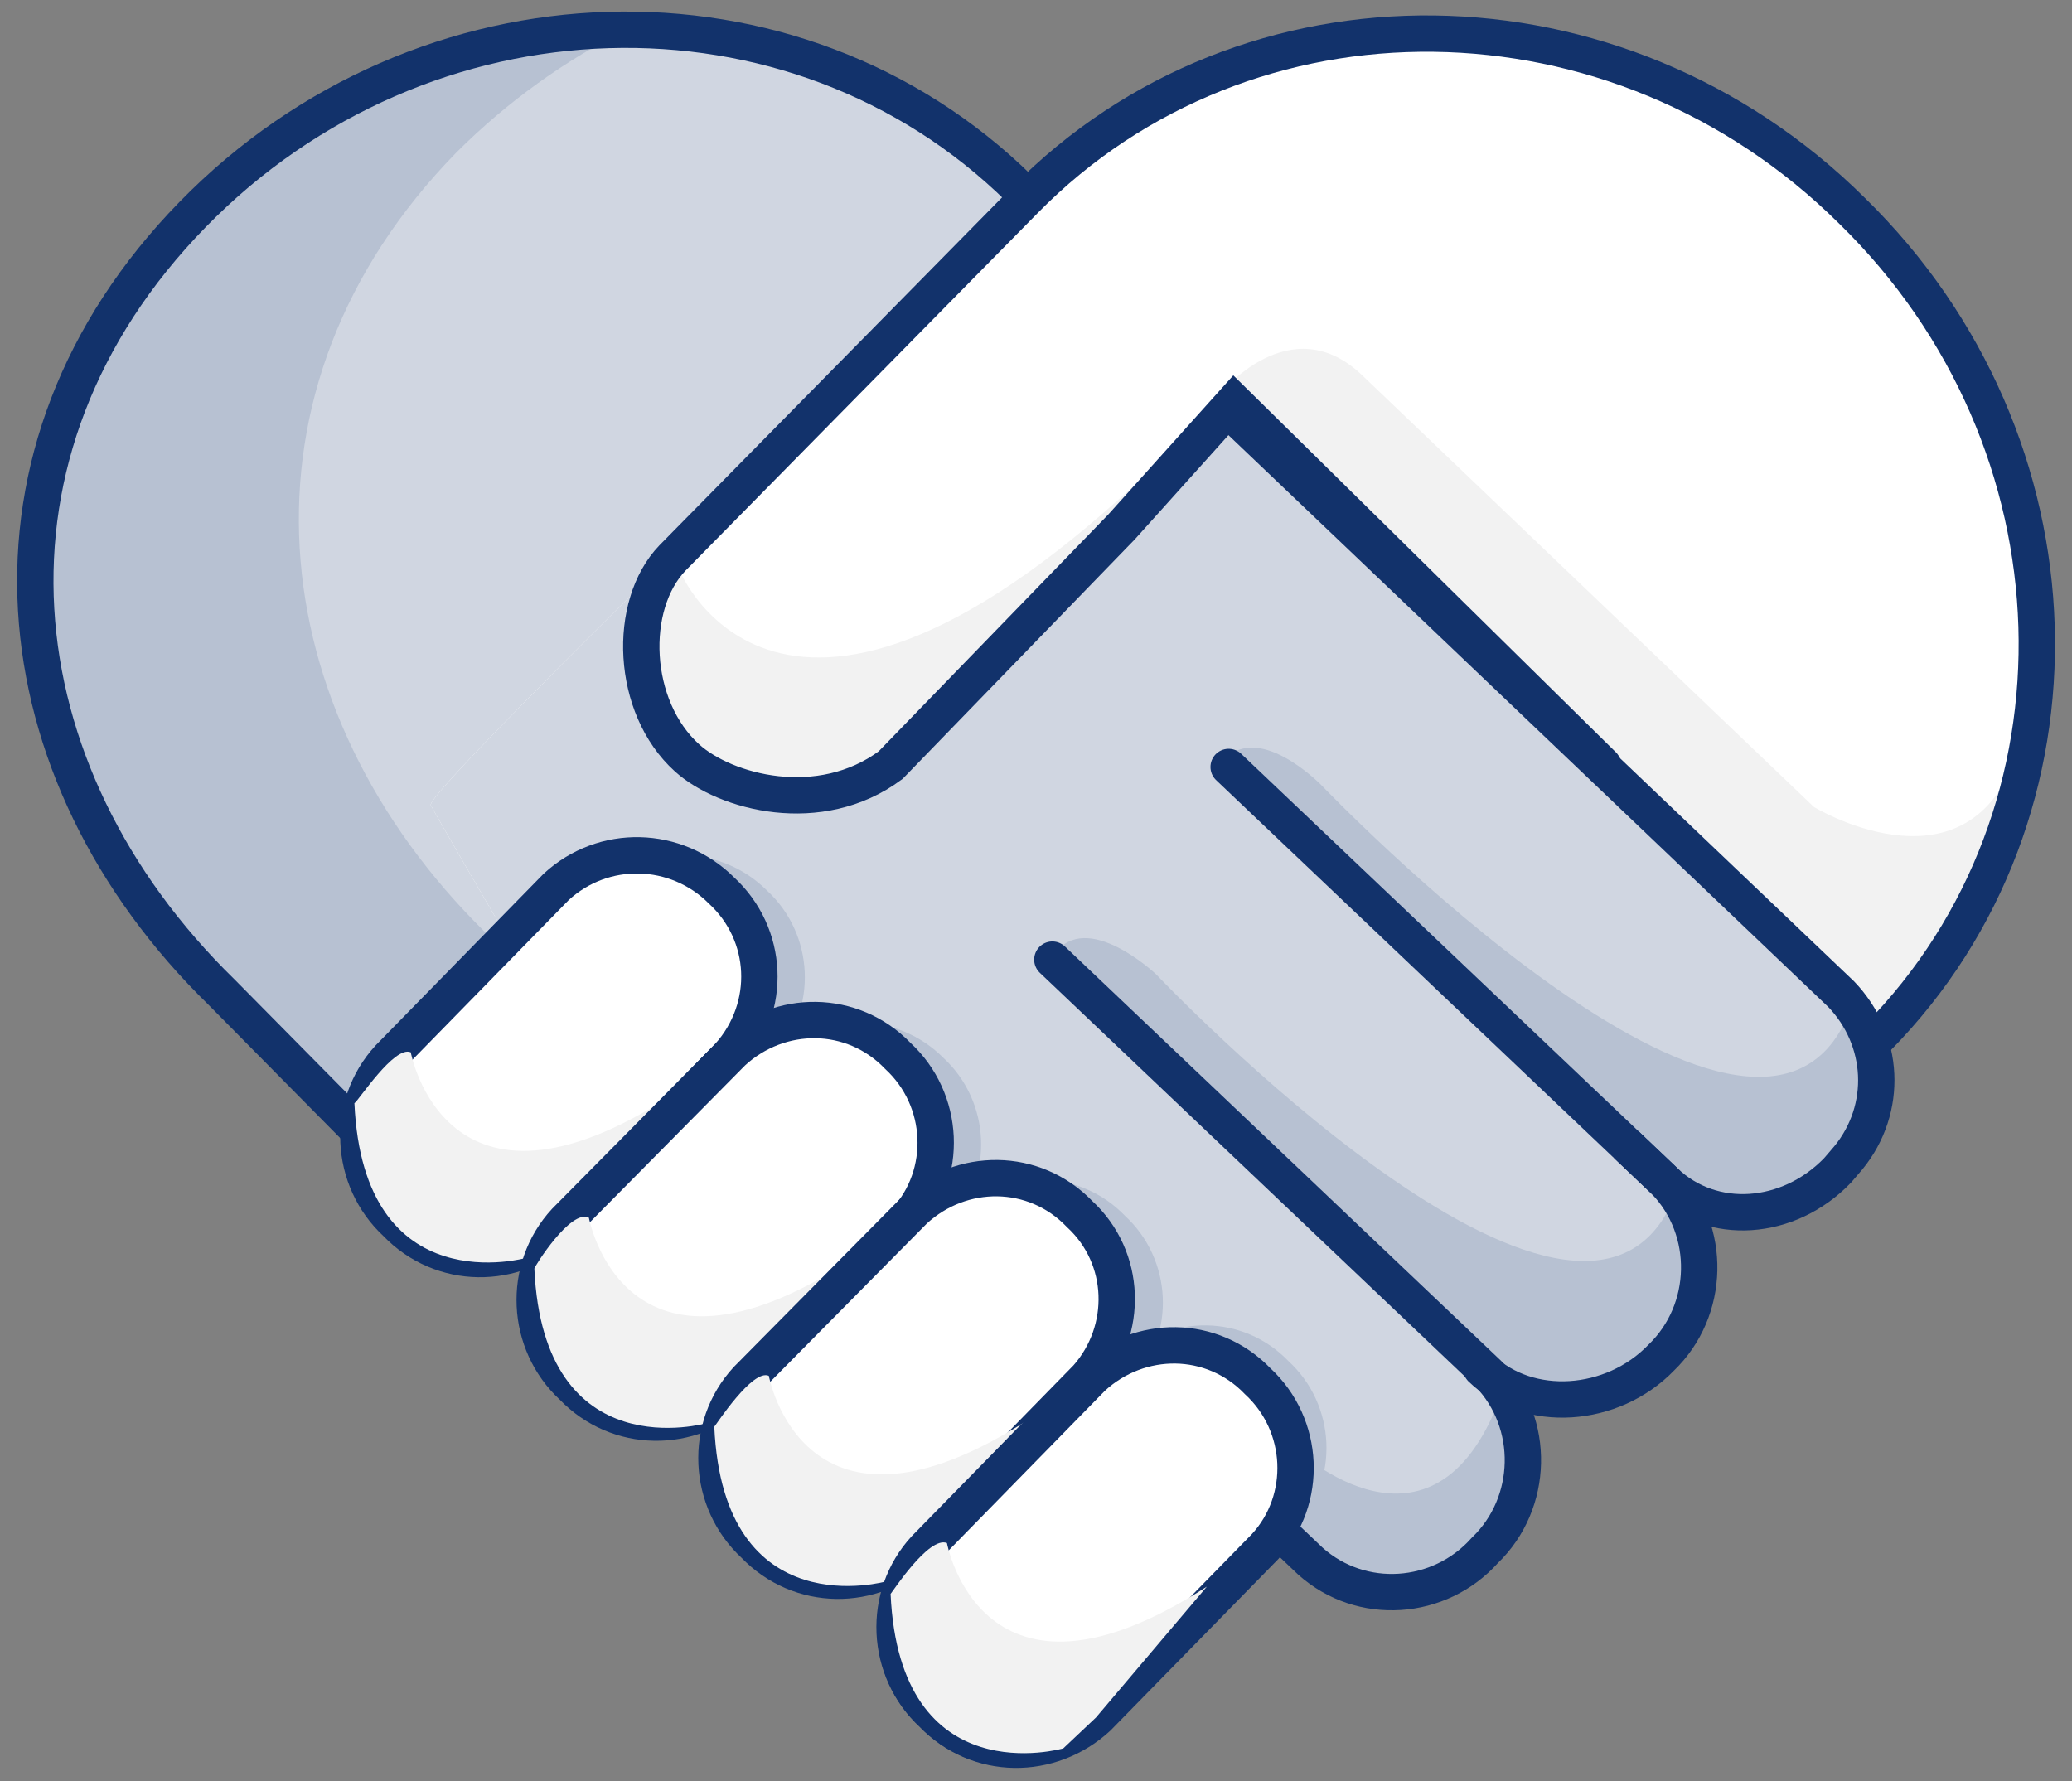 <?xml version="1.0" encoding="UTF-8"?>
<svg width="114px" height="98px" viewBox="0 0 114 98" version="1.1" xmlns="http://www.w3.org/2000/svg" xmlns:xlink="http://www.w3.org/1999/xlink">
    <rect x="0" y="0" width="114" height="98" fill="#808080" stroke="none"/>
    <!-- Generator: Sketch 51.3 (57544) - http://www.bohemiancoding.com/sketch -->
    <title>icon-trusted</title>
    <desc>Created with Sketch.</desc>
    <defs></defs>
    <g id="➕Website" stroke="none" stroke-width="1" fill="none" fill-rule="evenodd">
        <g id="icon-trusted" transform="translate(1, 1)">
            <path d="M19.6,62.1 L11.2,53.6 C-1.2,41.5 -3.1,23.8 9.6,10.8 C22.3,-2.2 42.7,-2.8 55.1,9.4" id="Shape" stroke="#12326B" stroke-width="1.7" fill="#D0D6E1" fill-rule="nonzero" stroke-linecap="square"></path>
            <path d="M34.1,58.8 L25.7,50.3 C13.3,38.1 11.4,20.4 24.1,7.4 C26.9,4.6 30.1,2.3 33.7,0.5 C33.7,0.5 2.6,0.6 0.9,31.7 C0.9,31.7 -0.1,44.7 18.2,60.7 L34.1,58.8 Z" id="Shape" fill="#B7C1D2"></path>
            <path d="M19.6,62.1 L11.2,53.6 C-1.2,41.5 -3.1,23.8 9.6,10.8 C22.3,-2.2 42.7,-2.8 55.1,9.4" id="Shape-Copy" stroke="#12326B" stroke-width="2" stroke-linecap="round" fill-rule="nonzero"></path>
            <path d="M55.3,10.7 C55.3,10.7 22.3,42.5 22.7,43.3 C23.1,44.1 33.5,62 34.3,62.6 C35.1,63.2 55.3,77.6 57.2,77.8 C59.1,78 69.5,82.2 69.5,82.2 L83.8,72.4 L91.1,64.9 L100.3,53.7 L66.9,21 L55.3,10.7 Z" id="Shape" fill="#FFFFFF" fill-rule="nonzero"></path>
            <path d="M55.3,10.7 C55.3,10.7 22.3,42.5 22.7,43.3 C23.1,44.1 33.5,62 34.3,62.6 C35.1,63.2 55.3,77.6 57.2,77.8 C59.1,78 69.5,82.2 69.5,82.2 C71.833,86.067 74.667,87.333 78,86 C81.333,84.667 83,81.333 83,76 C86.832,75.525 89.165,74.858 90,74 C90.553,73.432 91.858,72.478 92,70 C92.048,69.158 91.748,67.458 91.1,64.9 L96.8,65.6 L101.7,61.7 L101.9,55.7 L66.9,21 L55.3,10.7 Z" id="Shape" fill="#D0D6E1" fill-rule="nonzero"></path>
            <path d="M70.4,78.8 C70.4,78.8 77.8,85.7 81.5,76 C81.5,76 82.6,78.2 82.7,78.5 C82.8,79.3 82.8,80.2 82.7,81 C82.3,82 81.8,83 81.3,83.9 L79.9,85.2 L77.9,86.2 L74.9,86.4 L73.6,86.2 L72.2,85.4 L69.7,83.4 L70.1,81 L70.4,78.8 Z" id="Shape" fill="#B7C1D2"></path>
            <path d="M79.2,72.4 L81.7,74.4 L83.1,75.2 L84.4,75.4 L87.4,75.2 L89.4,74.2 L90.8,72.8 C91.3,71.9 91.8,70.9 92.3,69.9 C92.4,69.1 92.4,68.2 92.3,67.4 C92.2,67.1 91.1,64.9 91.1,64.9 C86,77.3 62.6,52.6 62.6,52.6 C62.6,52.6 58.8,49 57,51.5 L79.2,72.4 Z" id="Shape" fill="#B7C1D2"></path>
            <path d="M89,62.2 L91.5,64.2 L92.8,65 L94.2,65.2 L97.2,65 L99.2,64 L100.5,62.7 C101,61.8 101.5,60.8 101.9,59.8 C102,59 102,58.1 101.9,57.3 C101.8,57 100.7,54.8 100.7,54.8 C95.6,67.2 71.7,42.2 71.7,42.2 C71.7,42.2 68.1,38.5 66.2,41 L89,62.2 Z" id="Shape" fill="#B7C1D2"></path>
            <path d="M66.6,41.2 L90.6,64 C93.2,66.7 93.1,71.1 90.4,73.7 C87.7,76.5 83.1,76.8 80.5,74.3" id="Shape" stroke="#12326B" stroke-width="2" stroke-linecap="round" fill-rule="nonzero"></path>
            <path d="M56.9,51.8 L80.9,74.6 C83.5,77.3 83.4,81.7 80.7,84.3 C78.2,87.1 73.9,87.4 71.1,84.9 L47.1,62.1" id="Shape" stroke="#12326B" stroke-width="2" stroke-linecap="round" fill-rule="nonzero"></path>
            <path d="M32.4,66.5 C29.8,68.9 25.8,68.9 23.3,66.3 C20.7,63.9 20.5,59.8 22.9,57.2 L32.1,47.8 C34.7,45.4 38.7,45.5 41.2,48 C43.8,50.4 44,54.5 41.6,57.1 L32.4,66.5 Z" id="Shape" fill="#B7C1D2" fill-rule="nonzero"></path>
            <path d="M42.1,75.6 C39.5,78 35.5,78 33,75.4 C30.4,73 30.2,68.9 32.6,66.3 L41.8,57 C44.4,54.6 48.4,54.7 50.9,57.2 C53.5,59.6 53.7,63.7 51.3,66.3 L42.1,75.6 Z" id="Shape" fill="#B7C1D2" fill-rule="nonzero"></path>
            <path d="M52.1,84.3 C49.5,86.7 45.5,86.7 43,84.1 C40.4,81.7 40.2,77.6 42.6,75 C42.6,75 42.6,75 42.6,75 L51.8,65.7 C54.4,63.3 58.4,63.3 60.9,65.9 C63.5,68.3 63.7,72.4 61.3,75 C61.3,75 61.3,75 61.3,75 L52.1,84.3 Z" id="Shape" fill="#B7C1D2" fill-rule="nonzero"></path>
            <path d="M61.1,92.3 C58.5,94.7 54.5,94.7 52,92.1 C49.4,89.7 49.2,85.6 51.6,83 C51.6,83 51.6,83 51.6,83 L60.8,73.7 C63.4,71.3 67.4,71.3 69.9,73.9 C72.5,76.3 72.7,80.4 70.3,83 C70.3,83 70.3,83 70.3,83 L61.1,92.3 Z" id="Shape-Copy-46" fill="#B7C1D2" fill-rule="nonzero"></path>
            <path d="M29.9,66.5 C27.3,68.9 23.3,68.9 20.8,66.3 C18.2,63.9 18,59.8 20.4,57.2 L29.6,47.8 C32.2,45.4 36.2,45.5 38.7,48 C41.3,50.4 41.5,54.4 39.1,57.1 C39.1,57.1 39.1,57.1 39.1,57.1 L29.9,66.5 Z" id="Shape" stroke="#12326B" stroke-width="1.7" fill="#FFFFFF" fill-rule="nonzero" stroke-linecap="square"></path>
            <path d="M39.6,75.6 C37,78 33,78 30.5,75.4 C27.9,73 27.7,68.9 30.1,66.3 L39.3,57 C41.9,54.6 45.9,54.7 48.4,57.2 C51,59.6 51.2,63.7 48.8,66.3 L39.6,75.6 Z" id="Shape" stroke="#12326B" stroke-width="1.7" fill="#FFFFFF" fill-rule="nonzero" stroke-linecap="square"></path>
            <path d="M49.6,84.3 C47,86.7 43,86.6 40.5,84.1 C37.9,81.7 37.7,77.7 40.1,75 C40.1,75 40.1,75 40.1,75 L49.3,65.7 C51.9,63.3 55.9,63.3 58.4,65.9 C61,68.3 61.2,72.4 58.8,75 L49.6,84.3 Z" id="Shape" stroke="#424242" stroke-width="1.7" fill="#FDD835" fill-rule="nonzero" stroke-linecap="square"></path>
            <path d="M59.3,93.6 C56.7,96 52.7,96 50.2,93.4 C47.6,91 47.4,86.9 49.8,84.3 L59,75 C61.6,72.6 65.6,72.6 68.1,75.2 C70.7,77.6 70.9,81.7 68.5,84.3 C68.5,84.3 68.5,84.3 68.5,84.3 L59.3,93.6 Z" id="Shape" stroke="#12326B" stroke-width="1.7" fill="#FFFFFF" fill-rule="nonzero" stroke-linecap="square"></path>
            <path d="M102.3,56.1 C114.5,43.7 113.9,23.3 100.9,10.6 C88,-2.2 67.6,-2.4 55.4,10 L36,29.7 C33.5,32.3 33.7,37.9 36.8,40.7 C38.9,42.6 44.1,44 48,41.1 L60.7,28 L66.9,21.1 L87.2,41.1" id="Shape" stroke="#12326B" stroke-width="1.7" fill="#FFFFFF" fill-rule="nonzero" stroke-linecap="square"></path>
            <path d="M36.4,30.4 C36.4,30.4 42.2,44.8 63.6,23.6 L55.4,33.6 L47.2,41.5 L43.5,42.5 C43.5,42.5 34.4,43.6 34.2,33.6 L34.8,31.4 L36.4,30.4 Z" id="Shape" fill="#F2F2F2"></path>
            <path d="M66.1,20.7 C66.1,20.7 70,15.8 74,19.7 L98.8,43.4 C98.8,43.4 106.7,48.2 109.7,41.2 L109.3,45.5 L107.4,49.5 L104.6,53.7 C104.6,53.7 102.2,56.3 101.4,55.5 L99.1,52.1 L66.1,20.7 Z" id="Shape" fill="#F2F2F2"></path>
            <path d="M102.3,56.1 C114.5,43.7 113.9,23.3 100.9,10.6 C88,-2.2 67.6,-2.4 55.4,10 L36,29.7 C33.5,32.3 33.7,37.9 36.8,40.7 C38.9,42.6 44.1,44 48,41.1 L60.7,28 L66.9,21.1 L87.2,41.1" id="Shape-Copy-2" stroke="#12326B" stroke-width="2" stroke-linecap="round" fill-rule="nonzero"></path>
            <path d="M66,21 L100.3,53.7 C102.7,56.2 102.9,60 100.7,62.7 L100.1,63.4 C97.4,66.2 93.2,66.5 90.6,64 L88.5,62" id="Shape" stroke="#12326B" stroke-width="2"></path>
            <path d="M29.9,66.5 C27.3,68.9 23.3,68.9 20.8,66.3 C18.2,63.9 18,59.8 20.4,57.2 L29.6,47.8 C32.2,45.4 36.2,45.5 38.7,48 C41.3,50.4 41.5,54.4 39.1,57.1 C39.1,57.1 39.1,57.1 39.1,57.1 L29.9,66.5 Z" id="Shape" stroke="#12326B" stroke-width="2" fill="#FFFFFF" fill-rule="nonzero" stroke-linecap="round"></path>
            <path d="M21.6,56.9 C21.6,56.9 23.5,67.3 35.9,59.3 L29.8,66.5 L28,68.2 C28,68.2 19,70.8 18.5,59.7 C18.7,59.6 20.7,56.5 21.6,56.9 Z" id="Shape" fill="#F2F2F2" style="mix-blend-mode: multiply;"></path>
            <path d="M39.6,75.5 C37,77.9 33,77.9 30.5,75.3 C27.9,72.9 27.7,68.8 30.1,66.2 L39.3,56.9 C41.9,54.5 45.9,54.5 48.4,57.1 C51,59.5 51.2,63.6 48.8,66.2 L39.6,75.5 Z" id="Shape" stroke="#12326B" stroke-width="2" fill="#FFFFFF" fill-rule="nonzero" stroke-linecap="round"></path>
            <path d="M31.4,66 C31.4,66 33.3,76.4 45.7,68.4 L39.6,75.6 L37.9,77.3 C37.9,77.3 28.9,79.9 28.4,68.8 C28.4,68.7 30.4,65.5 31.4,66 Z" id="Shape" fill="#F2F2F2" style="mix-blend-mode: multiply;"></path>
            <path d="M49.6,84.3 C47,86.7 43,86.7 40.5,84.1 C37.9,81.7 37.7,77.7 40.1,75 L49.3,65.7 C51.9,63.3 55.9,63.3 58.4,65.9 C61,68.3 61.2,72.4 58.8,75 L49.6,84.3 Z" id="Shape" stroke="#12326B" stroke-width="1.7" fill="#FFFFFF" fill-rule="nonzero" stroke-linecap="square"></path>
            <path d="M49.6,84.2 C47,86.6 43,86.6 40.5,84 C37.9,81.6 37.7,77.5 40.1,74.9 C40.1,74.9 40.1,74.9 40.1,74.9 L49.3,65.6 C51.9,63.2 55.9,63.2 58.4,65.8 C61,68.2 61.1,72.2 58.8,74.8 L49.6,84.2 Z" id="Shape" stroke="#12326B" stroke-width="2" fill="#FFFFFF" fill-rule="nonzero" stroke-linecap="round"></path>
            <path d="M41.3,74.7 C41.3,74.7 43.2,85.1 55.6,77.1 L49.5,84.3 L47.8,86 C47.8,86 38.8,88.6 38.3,77.5 C38.4,77.4 40.4,74.3 41.3,74.7 Z" id="Shape" fill="#F2F2F2" style="mix-blend-mode: multiply;"></path>
            <path d="M59.4,93.5 C56.8,95.9 52.8,95.9 50.3,93.3 C47.7,90.9 47.5,86.8 49.9,84.2 C49.9,84.2 49.9,84.2 49.9,84.2 L59.1,74.8 C61.7,72.4 65.7,72.4 68.2,75 C70.8,77.4 71,81.5 68.6,84.1 C68.6,84.1 68.6,84.1 68.6,84.1 L59.4,93.5 Z" id="Shape" stroke="#12326B" stroke-width="2" fill="#FFFFFF" fill-rule="nonzero" stroke-linecap="round"></path>
            <path d="M51.1,83.9 C51.1,83.9 53,94.3 65.4,86.3 L59.3,93.5 L57.5,95.2 C57.5,95.2 48.5,97.8 48,86.7 C48.1,86.6 50.1,83.5 51.1,83.9 Z" id="Shape" fill="#F2F2F2" style="mix-blend-mode: multiply;"></path>
        </g>
    </g>
</svg>